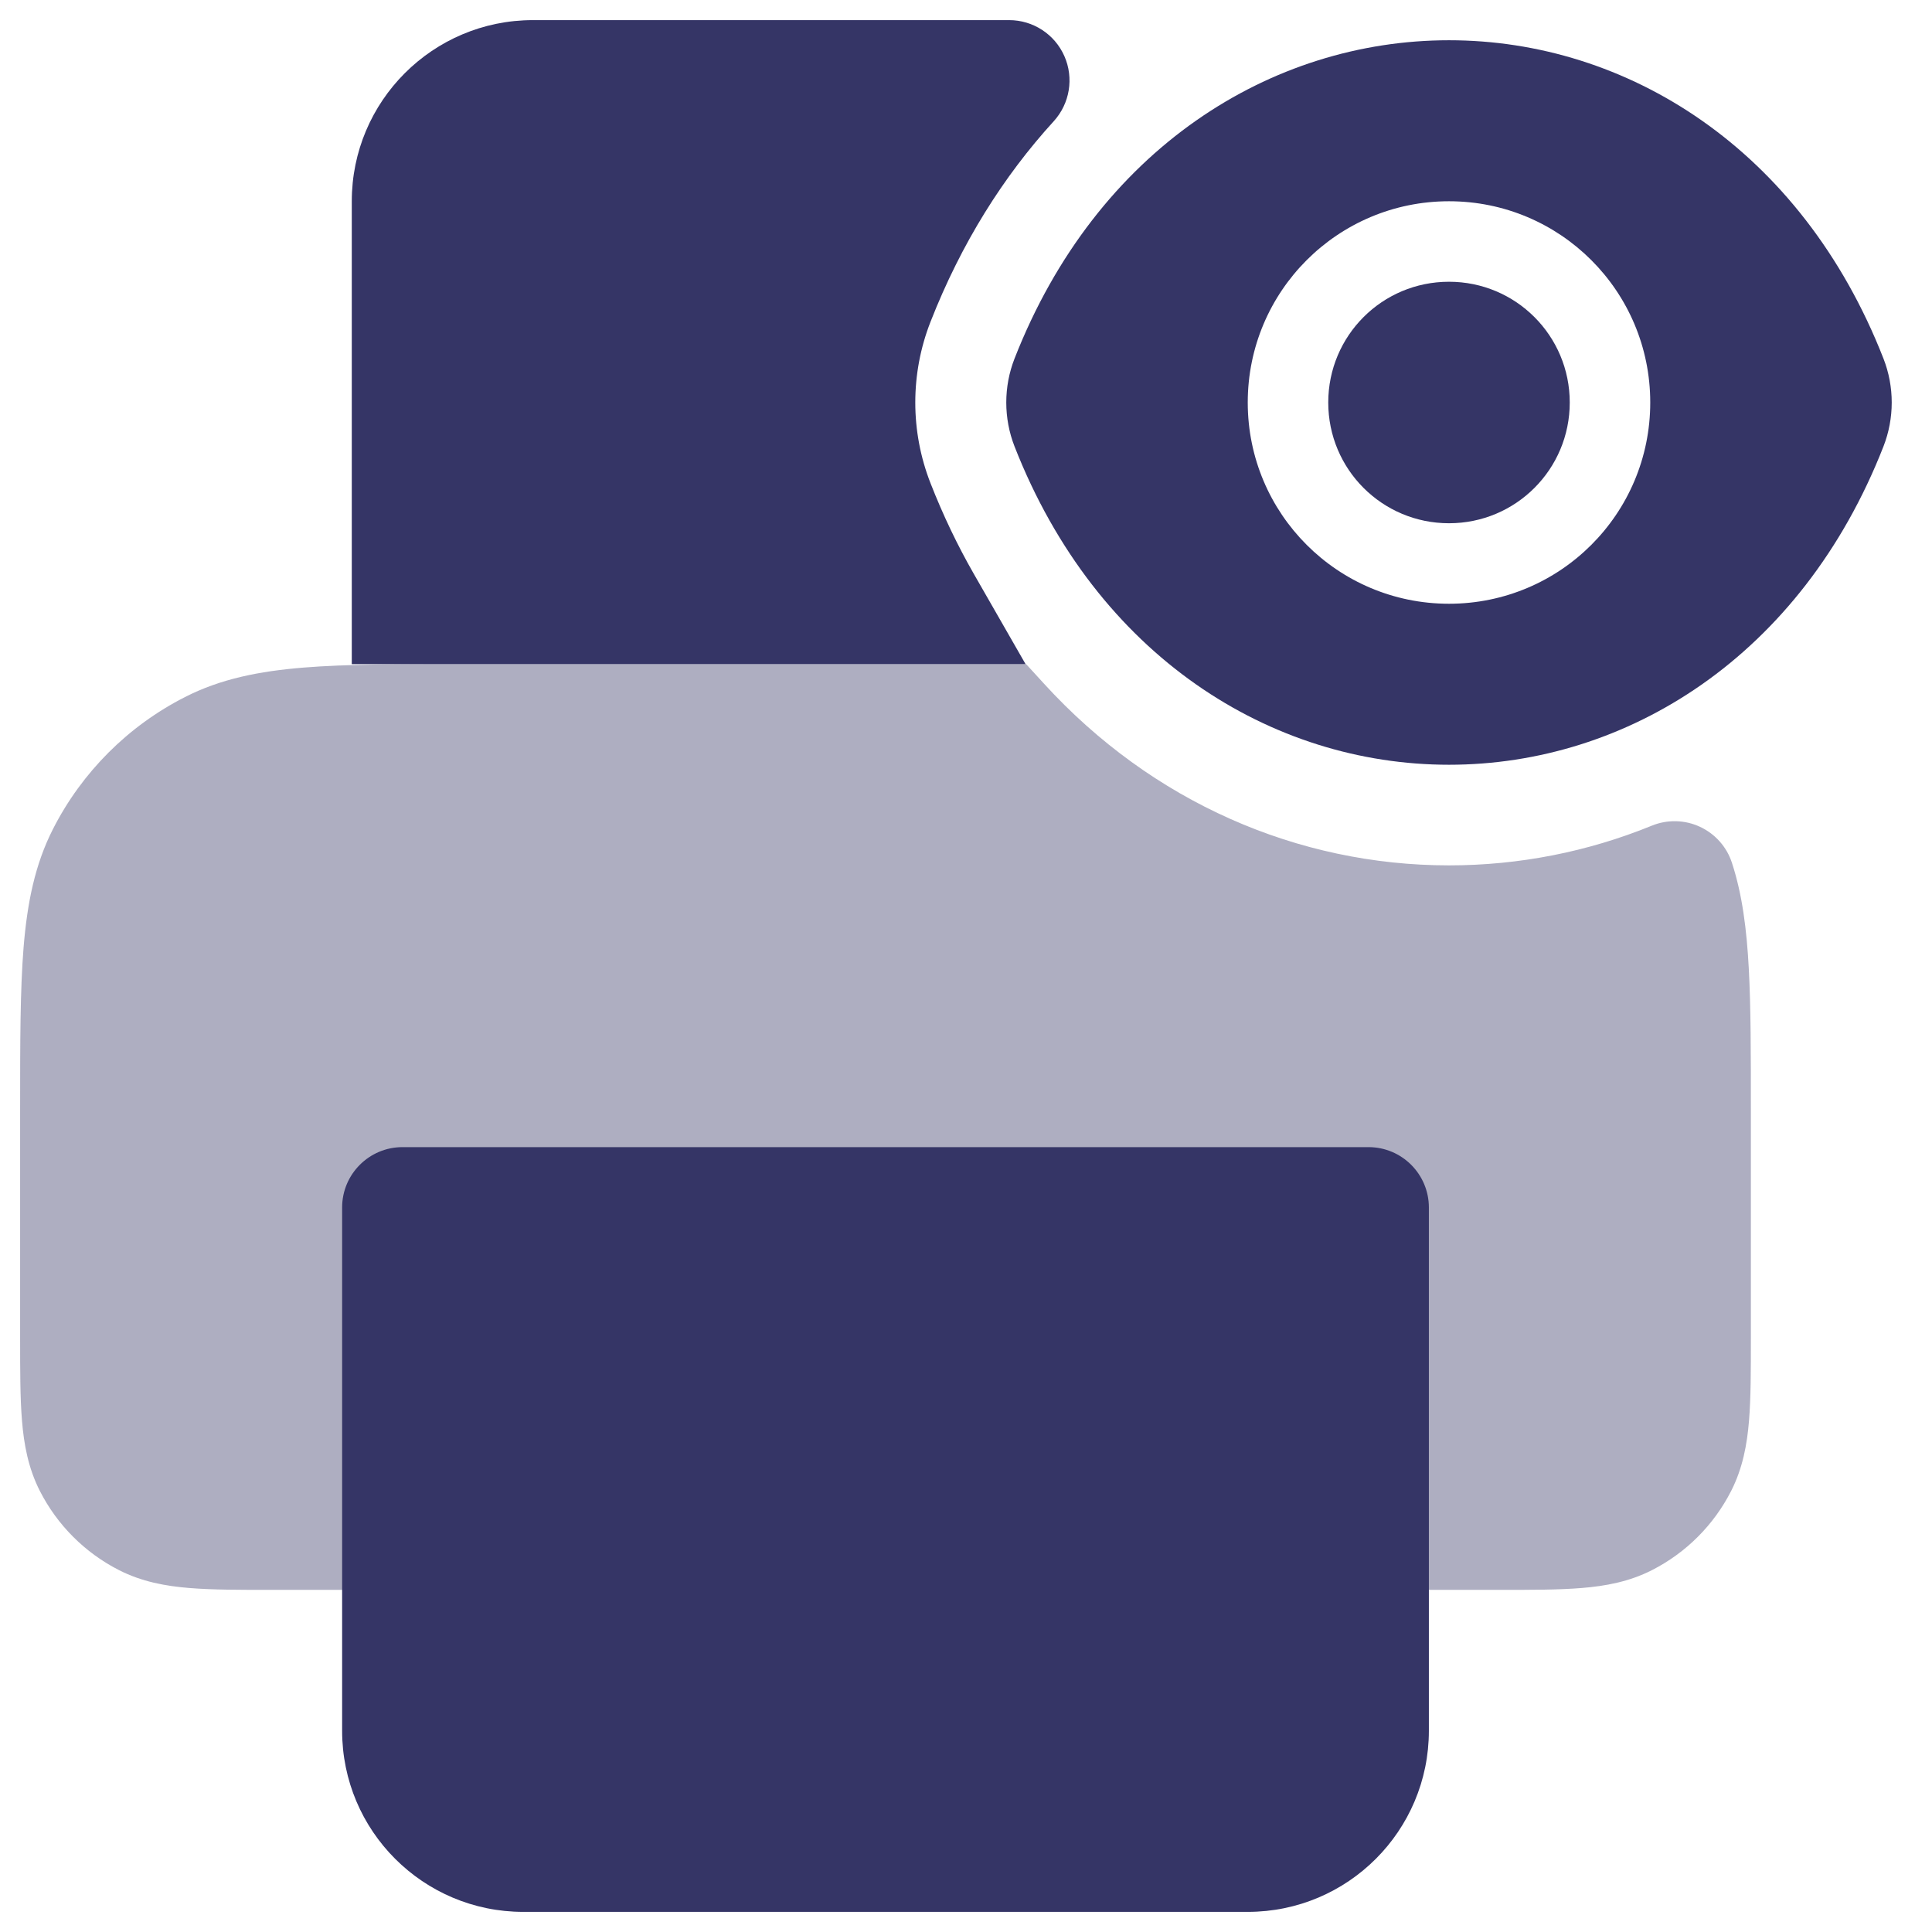 <svg width="24" height="24" viewBox="0 0 24 24" fill="none" xmlns="http://www.w3.org/2000/svg">
<g clip-path="url(#clip0_9001_286166)">
<path opacity="0.4" d="M12.747 8.25H5.768C4.955 8.25 4.299 8.25 3.769 8.293C3.222 8.338 2.742 8.432 2.298 8.659C1.592 9.018 1.018 9.592 0.659 10.297C0.432 10.742 0.338 11.222 0.293 11.768C0.25 12.299 0.25 12.955 0.25 13.768V16.629C0.25 17.024 0.25 17.365 0.273 17.646C0.297 17.943 0.351 18.238 0.495 18.521C0.711 18.945 1.055 19.289 1.479 19.505C1.762 19.649 2.057 19.703 2.354 19.727C2.635 19.75 2.976 19.75 3.371 19.75H5C5.414 19.75 5.75 19.414 5.75 19V15.75H16.25V19C16.25 19.414 16.586 19.75 17 19.75H18.629C19.024 19.75 19.365 19.75 19.646 19.727C19.943 19.703 20.238 19.649 20.521 19.505C20.945 19.289 21.289 18.945 21.505 18.521C21.649 18.238 21.703 17.943 21.727 17.646C21.75 17.365 21.75 17.024 21.75 16.629V13.78C21.75 13.086 21.75 12.509 21.724 12.03C21.698 11.546 21.644 11.114 21.515 10.719C21.451 10.521 21.307 10.359 21.118 10.271C20.929 10.183 20.712 10.178 20.519 10.257C19.722 10.582 18.869 10.75 18 10.75C16.12 10.75 14.31 9.962 12.97 8.494L12.747 8.25Z" fill="#353566"/>
<path d="M4.37 2.5C4.37 1.257 5.377 0.25 6.62 0.25H12.536C12.833 0.25 13.102 0.425 13.222 0.697C13.342 0.969 13.29 1.286 13.09 1.506C12.466 2.189 11.941 3.022 11.559 3.998C11.307 4.641 11.307 5.359 11.559 6.002C11.715 6.401 11.895 6.776 12.096 7.127L12.74 8.25H4.37V2.5Z" fill="#353566"/>
<path d="M4.25 15C4.25 14.586 4.586 14.25 5 14.25H17C17.414 14.25 17.75 14.586 17.75 15V21.5C17.75 22.743 16.743 23.75 15.5 23.75H6.5C5.257 23.75 4.25 22.743 4.25 21.5V15Z" fill="#353566"/>
<path d="M18 3.5C17.17 3.5 16.5 4.17 16.5 5C16.5 5.83 17.17 6.5 18 6.5C18.83 6.5 19.5 5.83 19.5 5C19.5 4.17 18.83 3.5 18 3.5Z" fill="#353566"/>
<path fill-rule="evenodd" clip-rule="evenodd" d="M23.397 4.454C22.377 1.847 20.207 0.5 18 0.5C15.793 0.5 13.623 1.847 12.603 4.454C12.466 4.804 12.466 5.196 12.603 5.546C13.623 8.153 15.793 9.5 18 9.5C20.207 9.5 22.377 8.153 23.397 5.546C23.534 5.196 23.534 4.804 23.397 4.454ZM15.5 5C15.5 3.618 16.618 2.5 18 2.5C19.382 2.5 20.5 3.618 20.5 5C20.5 6.382 19.382 7.5 18 7.5C16.618 7.5 15.5 6.382 15.5 5Z" fill="#353566"/>
</g>
<defs>
<clipPath id="clip0_9001_286166">
<rect width="24" height="24" fill="white"/>
</clipPath>
</defs>
</svg>
